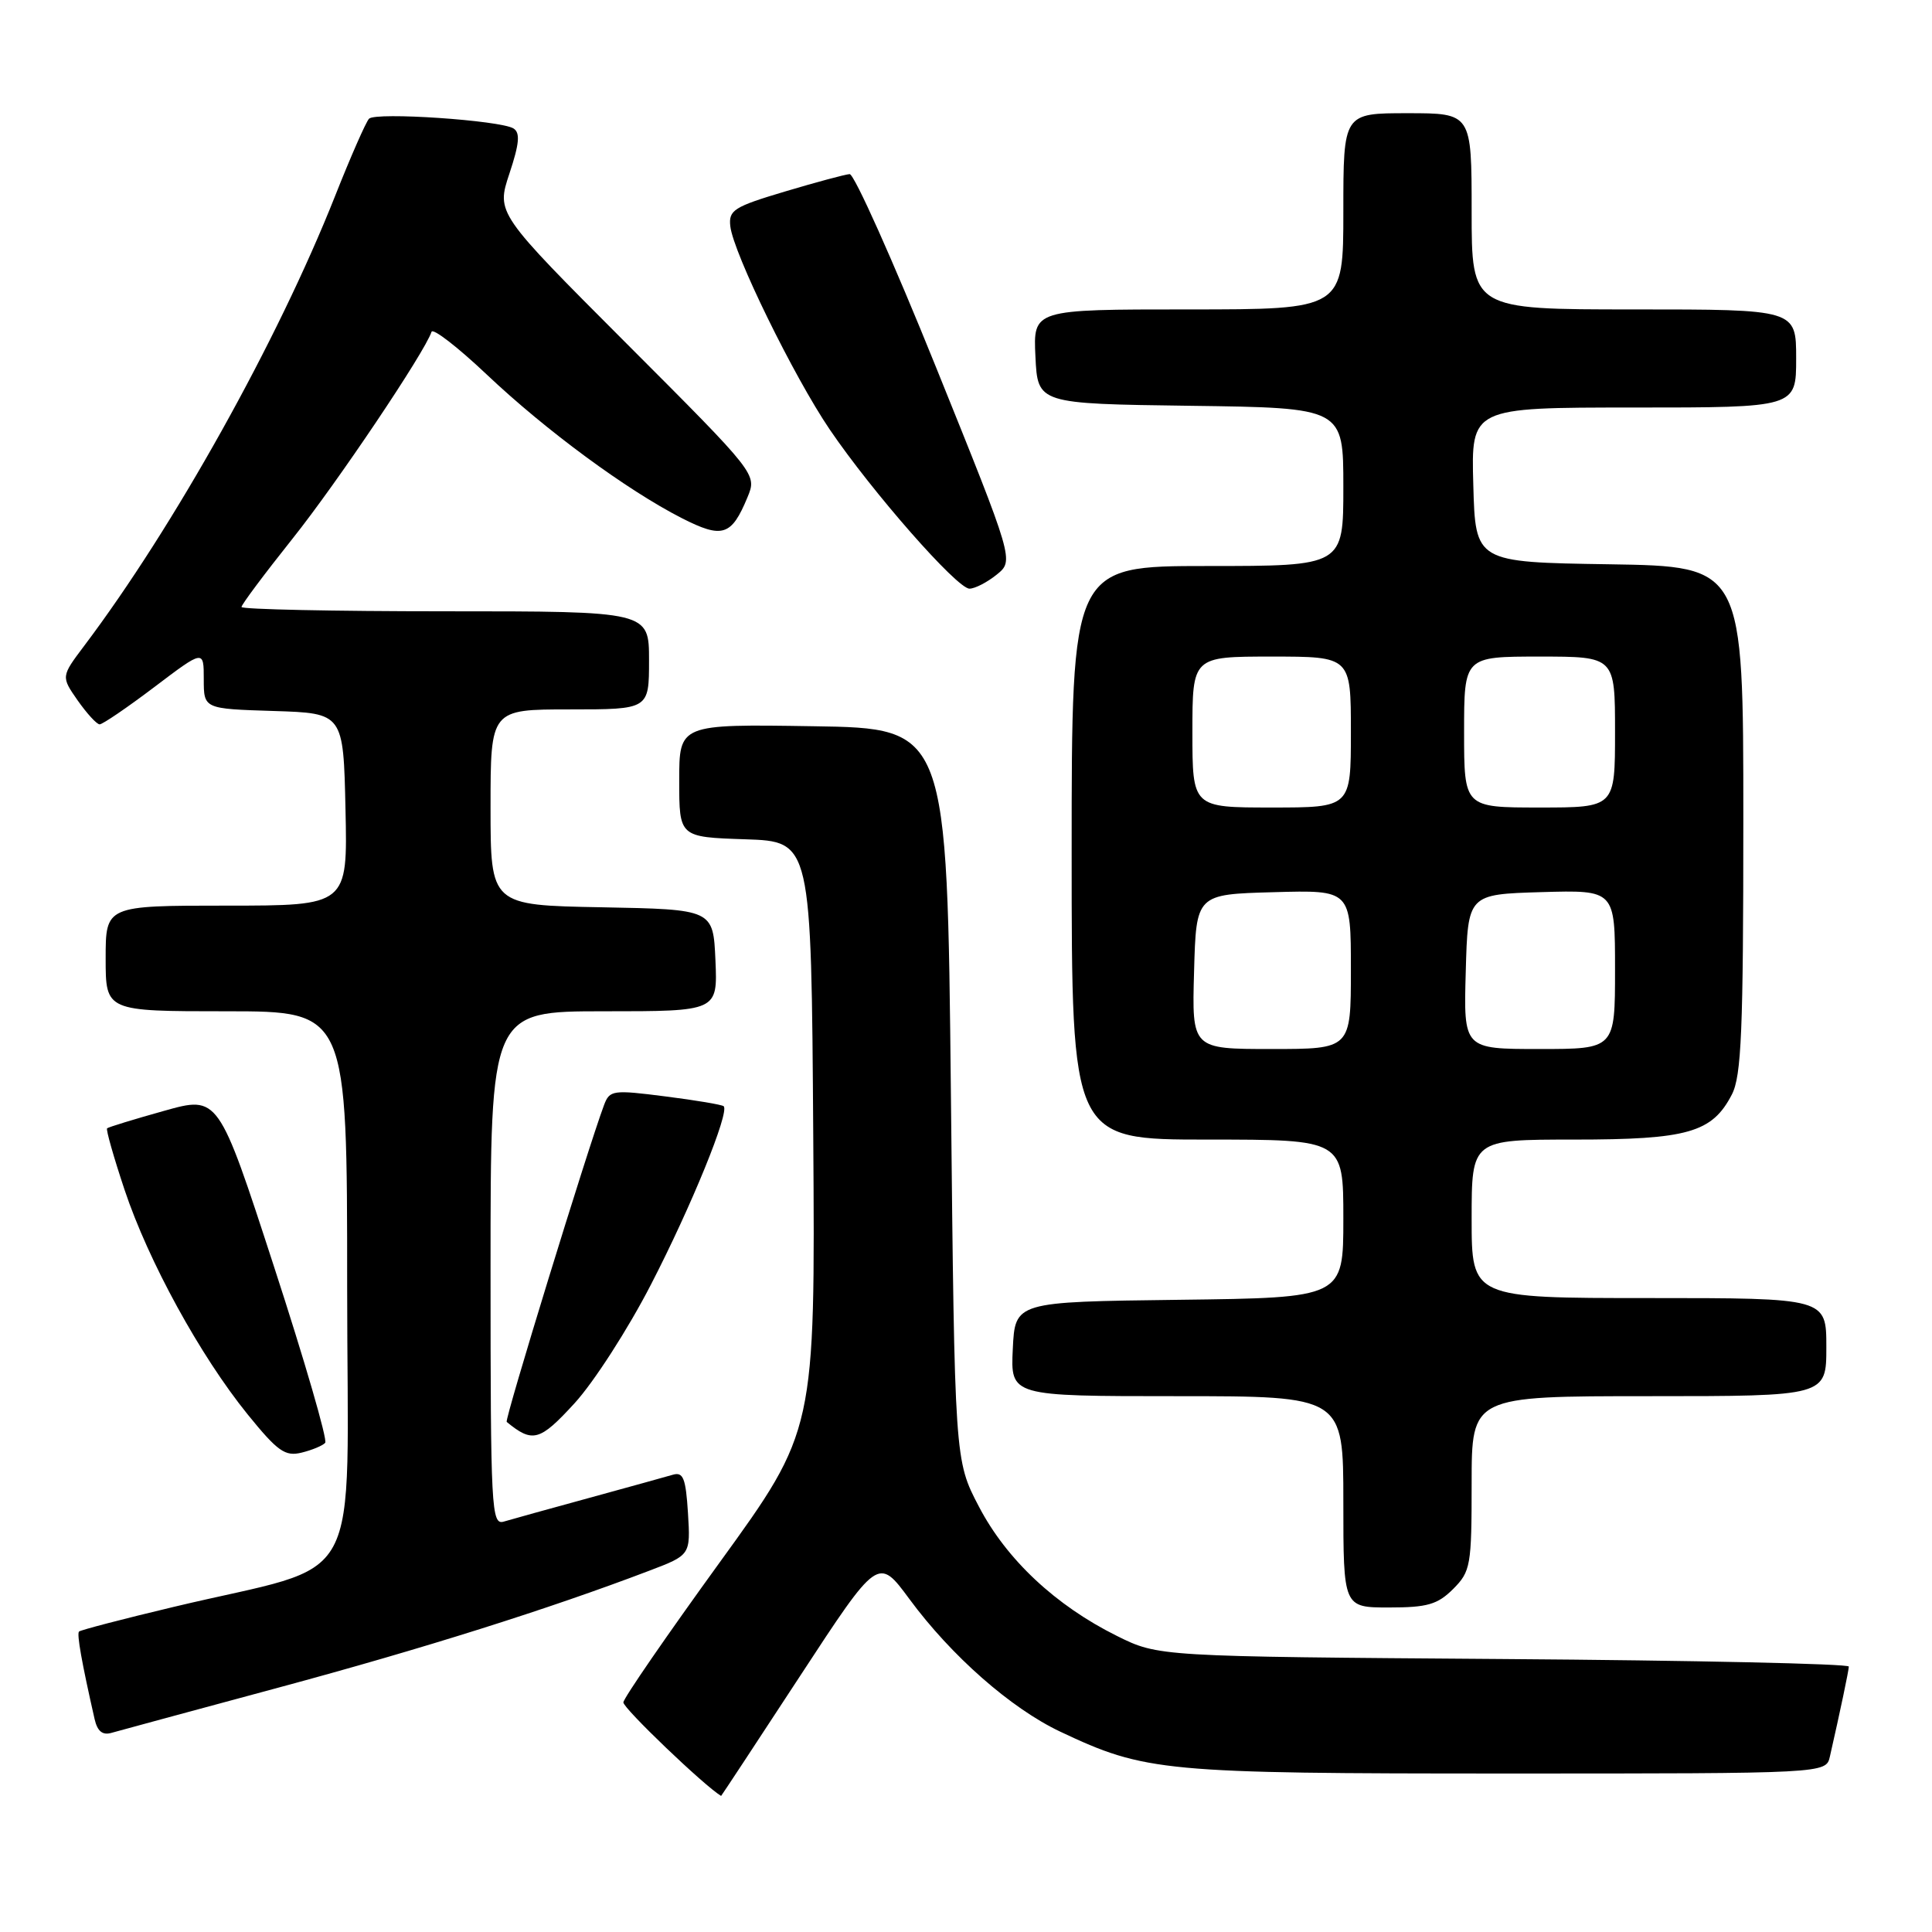 <?xml version="1.0" encoding="UTF-8" standalone="no"?>
<!DOCTYPE svg PUBLIC "-//W3C//DTD SVG 1.1//EN" "http://www.w3.org/Graphics/SVG/1.1/DTD/svg11.dtd" >
<svg xmlns="http://www.w3.org/2000/svg" xmlns:xlink="http://www.w3.org/1999/xlink" version="1.1" viewBox="0 0 256 256">
 <g >
 <path fill="currentColor"
d=" M 105.98 222.13 C 116.36 206.27 116.36 206.27 120.50 211.88 C 126.05 219.41 133.95 226.36 140.48 229.45 C 151.76 234.78 154.07 235.00 199.69 235.00 C 241.96 235.00 241.96 235.00 242.47 232.75 C 243.86 226.65 244.95 221.43 244.98 220.83 C 244.99 220.46 224.41 220.01 199.25 219.83 C 153.50 219.50 153.50 219.50 148.00 216.77 C 139.88 212.74 133.37 206.65 129.71 199.63 C 126.50 193.50 126.50 193.50 126.00 145.00 C 125.50 96.50 125.50 96.50 107.75 96.23 C 90.00 95.95 90.00 95.95 90.00 103.44 C 90.00 110.92 90.00 110.92 98.75 111.21 C 107.50 111.50 107.50 111.50 107.76 150.53 C 108.02 189.56 108.02 189.56 95.36 207.03 C 88.40 216.64 82.65 224.98 82.60 225.57 C 82.53 226.31 93.32 236.64 95.55 237.97 C 95.57 237.99 100.27 230.86 105.98 222.13 Z  M 37.00 223.59 C 56.03 218.46 72.66 213.22 86.00 208.14 C 91.50 206.05 91.50 206.05 91.16 200.49 C 90.87 195.87 90.53 195.01 89.16 195.41 C 88.24 195.68 83.22 197.07 78.00 198.50 C 72.78 199.93 67.71 201.33 66.75 201.62 C 65.11 202.10 65.00 200.04 65.00 168.07 C 65.00 134.00 65.00 134.00 80.05 134.00 C 95.09 134.00 95.09 134.00 94.80 127.25 C 94.50 120.50 94.50 120.50 79.75 120.22 C 65.00 119.95 65.00 119.95 65.00 106.97 C 65.00 94.00 65.00 94.00 75.50 94.00 C 86.00 94.00 86.00 94.00 86.00 87.50 C 86.00 81.00 86.00 81.00 59.00 81.00 C 44.15 81.00 32.00 80.74 32.00 80.43 C 32.00 80.11 35.04 76.05 38.75 71.39 C 44.64 64.01 56.26 46.72 57.18 43.97 C 57.36 43.44 60.65 45.99 64.50 49.63 C 72.32 57.03 83.03 64.92 90.33 68.65 C 95.73 71.40 96.92 71.03 99.05 65.88 C 100.31 62.83 100.31 62.83 83.04 45.54 C 65.76 28.24 65.76 28.24 67.50 23.00 C 68.82 19.03 68.95 17.59 68.04 17.02 C 66.29 15.94 49.77 14.82 48.90 15.73 C 48.49 16.15 46.46 20.77 44.39 26.00 C 36.79 45.17 23.03 69.83 11.16 85.57 C 8.09 89.65 8.09 89.65 10.29 92.81 C 11.51 94.54 12.81 95.97 13.20 95.98 C 13.58 95.99 16.84 93.77 20.45 91.04 C 27.00 86.08 27.00 86.08 27.00 90.00 C 27.00 93.92 27.00 93.92 36.25 94.21 C 45.50 94.50 45.50 94.50 45.78 107.25 C 46.06 120.00 46.06 120.00 30.03 120.00 C 14.00 120.00 14.00 120.00 14.00 127.00 C 14.00 134.00 14.00 134.00 30.00 134.00 C 46.00 134.00 46.00 134.00 46.00 170.43 C 46.00 211.87 48.77 206.76 22.98 212.93 C 16.30 214.52 10.67 215.99 10.47 216.19 C 10.16 216.51 10.82 220.25 12.54 227.81 C 12.91 229.41 13.59 229.96 14.78 229.61 C 15.73 229.34 25.72 226.63 37.00 223.59 Z  M 192.55 210.55 C 194.87 208.22 195.00 207.47 195.00 196.55 C 195.00 185.00 195.00 185.00 218.50 185.00 C 242.00 185.00 242.00 185.00 242.00 178.50 C 242.00 172.00 242.00 172.00 218.50 172.00 C 195.00 172.00 195.00 172.00 195.00 161.50 C 195.00 151.00 195.00 151.00 208.55 151.00 C 223.64 151.00 226.87 150.08 229.48 145.03 C 230.75 142.58 231.00 136.58 231.00 108.57 C 231.00 75.05 231.00 75.05 213.25 74.77 C 195.50 74.50 195.50 74.50 195.22 64.25 C 194.93 54.00 194.93 54.00 216.47 54.00 C 238.00 54.00 238.00 54.00 238.00 47.50 C 238.00 41.00 238.00 41.00 216.50 41.00 C 195.00 41.00 195.00 41.00 195.00 28.00 C 195.00 15.00 195.00 15.00 186.50 15.00 C 178.00 15.00 178.00 15.00 178.00 28.00 C 178.00 41.00 178.00 41.00 157.45 41.00 C 136.90 41.00 136.90 41.00 137.20 47.25 C 137.50 53.50 137.50 53.50 157.75 53.77 C 178.00 54.04 178.00 54.04 178.00 64.52 C 178.00 75.00 178.00 75.00 160.00 75.00 C 142.00 75.00 142.00 75.00 142.00 113.00 C 142.00 151.00 142.00 151.00 160.00 151.00 C 178.00 151.00 178.00 151.00 178.00 161.48 C 178.00 171.96 178.00 171.96 156.25 172.23 C 134.50 172.50 134.50 172.50 134.20 178.75 C 133.90 185.00 133.90 185.00 155.95 185.00 C 178.00 185.00 178.00 185.00 178.00 199.00 C 178.00 213.00 178.00 213.00 184.05 213.00 C 189.13 213.00 190.48 212.61 192.55 210.55 Z  M 43.09 191.18 C 43.42 190.81 40.37 180.30 36.31 167.84 C 28.94 145.17 28.94 145.17 21.72 147.20 C 17.75 148.31 14.36 149.35 14.19 149.51 C 14.02 149.66 15.06 153.32 16.50 157.64 C 19.67 167.14 26.54 179.66 32.81 187.41 C 36.80 192.33 37.78 193.02 39.97 192.48 C 41.36 192.14 42.77 191.55 43.09 191.18 Z  M 86.26 170.20 C 91.60 159.86 96.70 147.34 95.89 146.58 C 95.68 146.38 92.20 145.79 88.16 145.28 C 81.21 144.39 80.78 144.45 80.04 146.42 C 77.85 152.28 66.83 188.15 67.14 188.41 C 70.57 191.23 71.52 190.97 76.12 185.95 C 78.67 183.17 83.23 176.09 86.26 170.20 Z  M 132.07 76.14 C 134.37 74.28 134.37 74.28 124.02 48.64 C 118.33 34.54 113.18 23.03 112.58 23.07 C 111.99 23.11 108.12 24.15 104.00 25.38 C 97.23 27.40 96.53 27.85 96.77 29.98 C 97.17 33.53 105.18 49.90 109.95 56.92 C 115.56 65.18 126.81 78.00 128.46 78.00 C 129.18 78.00 130.81 77.16 132.07 76.14 Z  M 158.22 128.75 C 158.50 118.50 158.50 118.50 168.75 118.22 C 179.00 117.93 179.00 117.93 179.00 128.47 C 179.00 139.00 179.00 139.00 168.47 139.00 C 157.93 139.00 157.93 139.00 158.22 128.75 Z  M 194.22 128.75 C 194.50 118.50 194.50 118.50 204.25 118.21 C 214.00 117.93 214.00 117.93 214.00 128.46 C 214.00 139.00 214.00 139.00 203.97 139.00 C 193.93 139.00 193.93 139.00 194.22 128.75 Z  M 158.00 97.00 C 158.00 87.00 158.00 87.00 168.50 87.00 C 179.00 87.00 179.00 87.00 179.00 97.00 C 179.00 107.00 179.00 107.00 168.50 107.00 C 158.00 107.00 158.00 107.00 158.00 97.00 Z  M 194.00 97.00 C 194.00 87.00 194.00 87.00 204.00 87.00 C 214.00 87.00 214.00 87.00 214.00 97.00 C 214.00 107.00 214.00 107.00 204.00 107.00 C 194.00 107.00 194.00 107.00 194.00 97.00 Z "/>
</g>
</svg>